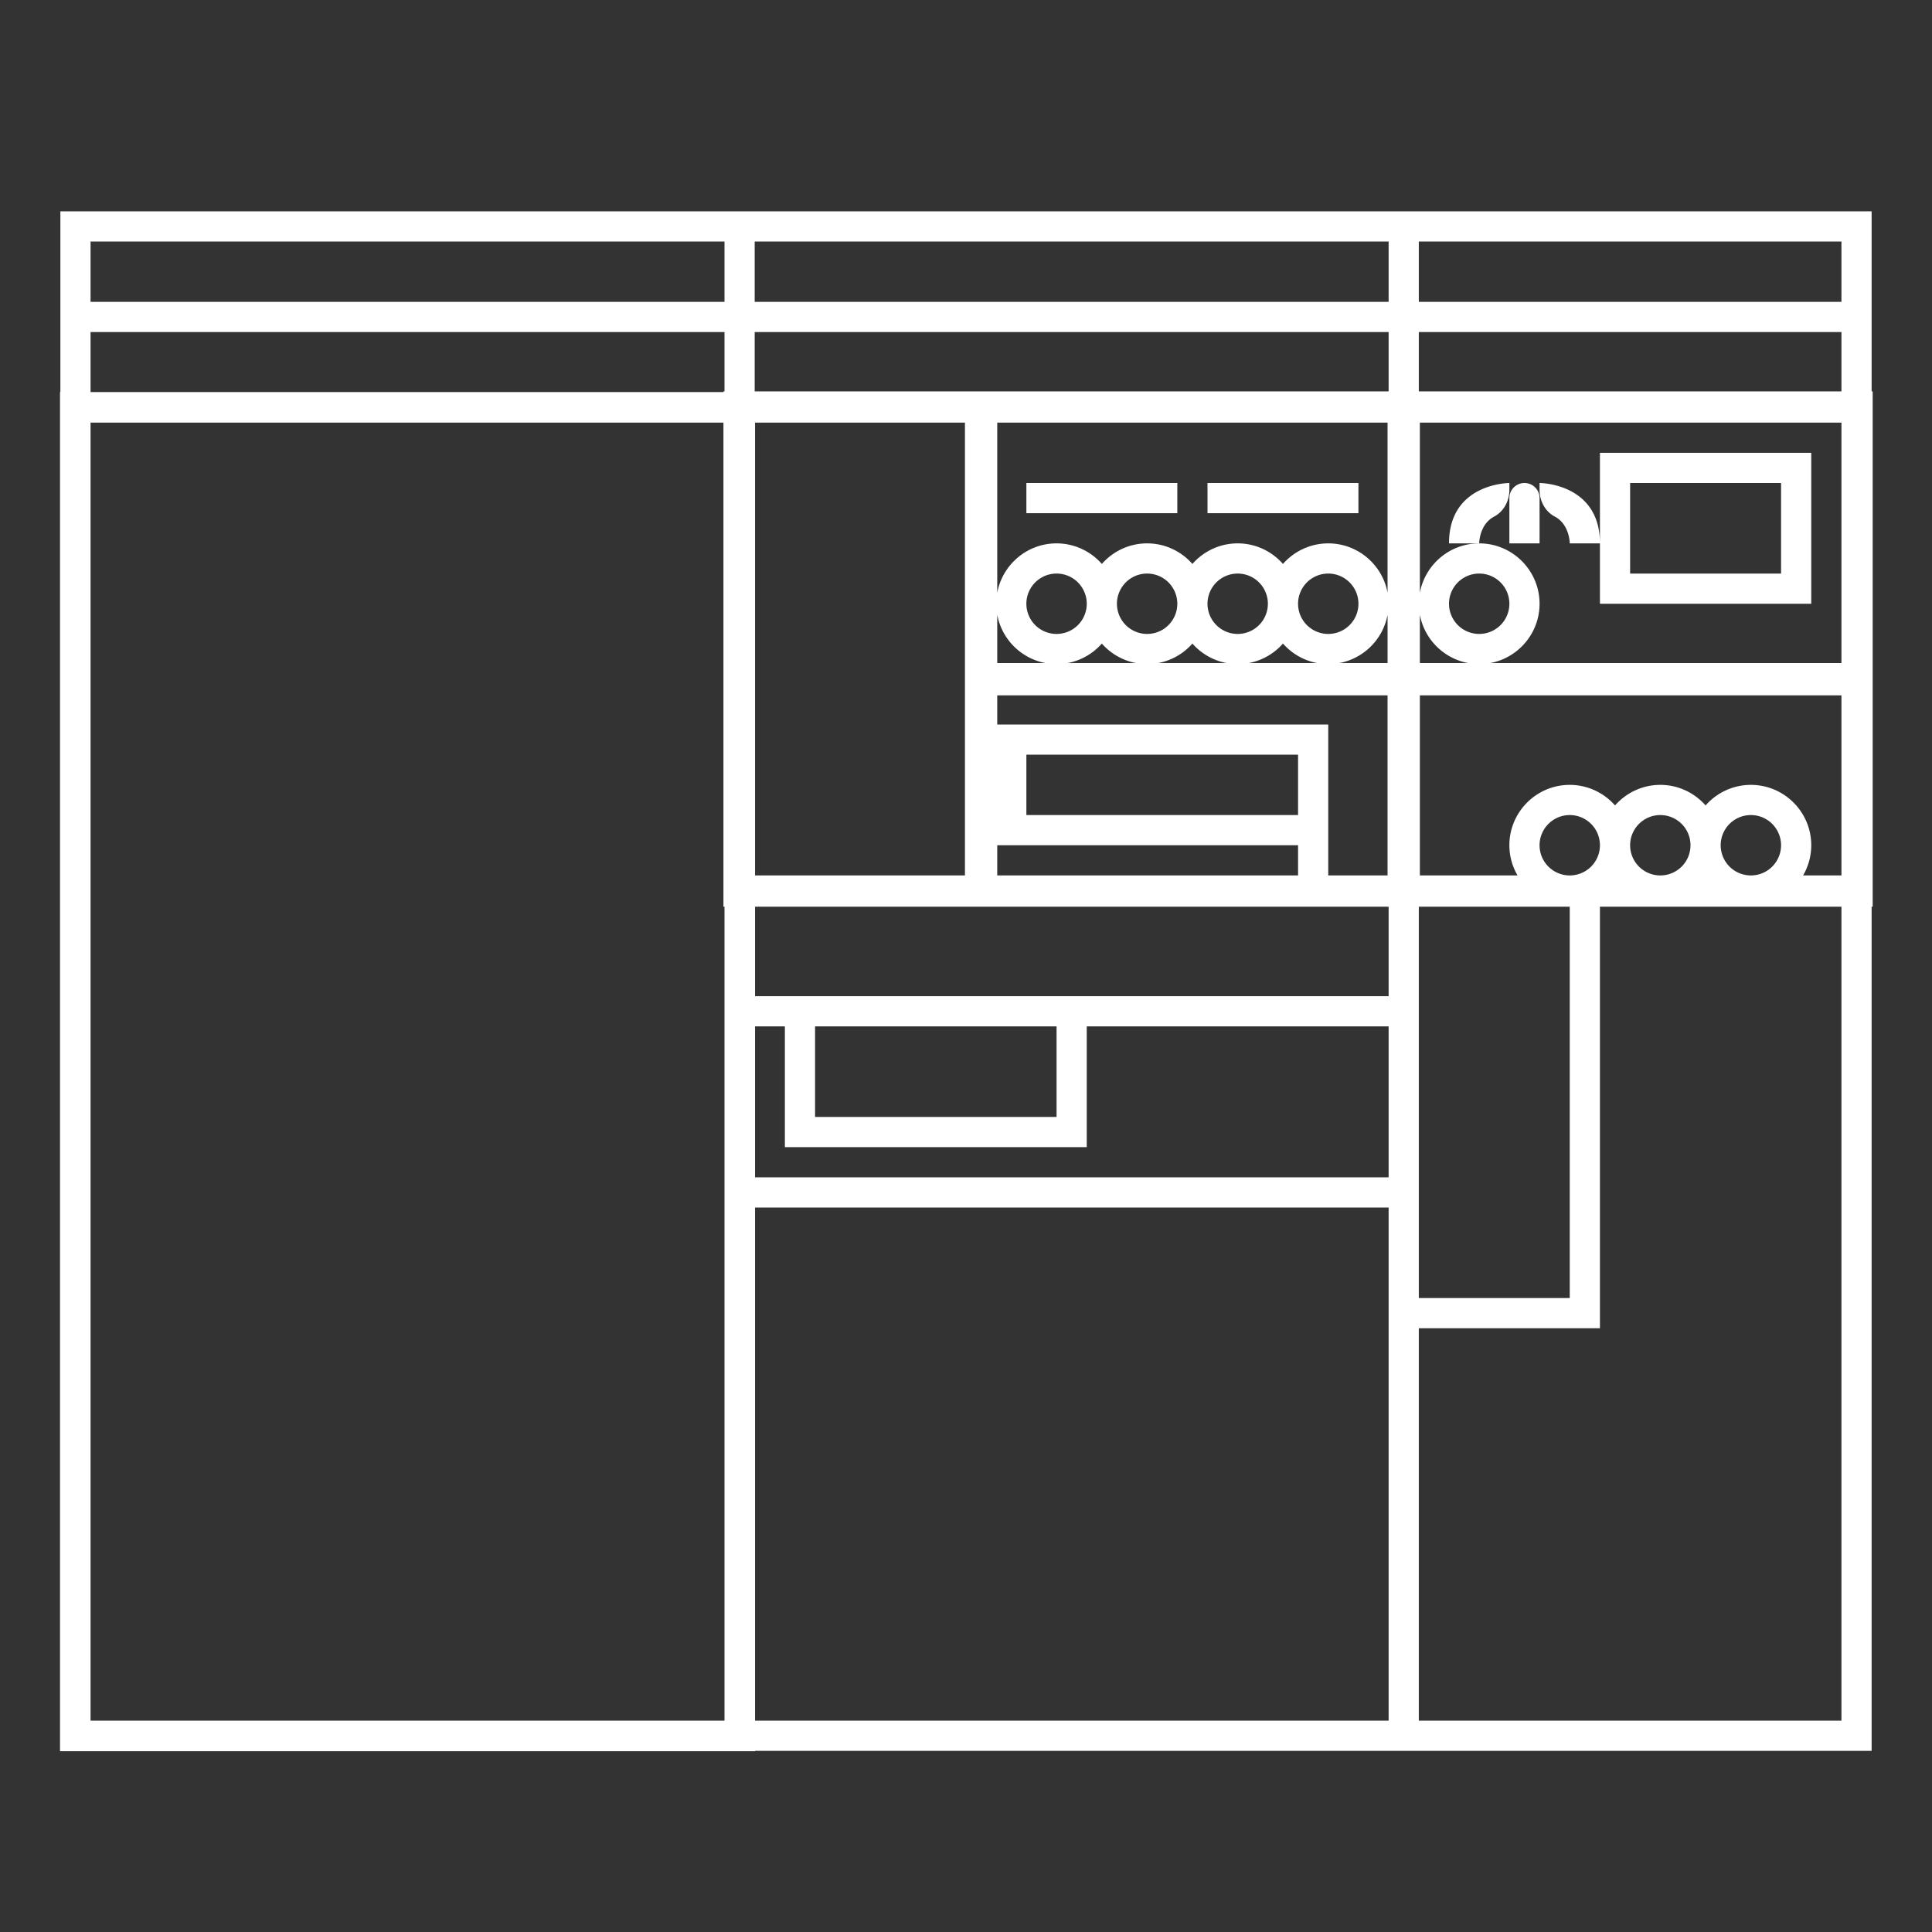 <svg xmlns="http://www.w3.org/2000/svg" xml:space="preserve" viewBox="0 0 256 256"><rect x="0" y="0" width="256" height="256" fill="#333333" stroke="none"/><path d="M248 51.86V28H8v23.953h-.047v180.094h92.094V232H248V120.14h.14V51.86zm-4 0h-56V44h56zM100 44h84v7.86h-84zm94.536 43.86h-6.396v-6.396a8.02 8.02 0 0 0 6.396 6.396M192 80a4 4 0 1 1 8 0 4 4 0 0 1-8 0m12 32a4 4 0 1 1 8 0 4 4 0 0 1-8 0m28 4a4 4 0 1 1 0-8 4 4 0 0 1 0 8m-12 0a4 4 0 1 1 0-8 4 4 0 0 1 0 8m-36 16h-83.953v-11.86H184zm-76 4h32v12h-32zm66.536-48.14h-9.072A8 8 0 0 0 170 85.274a8 8 0 0 0 4.536 2.586M172 80a4 4 0 1 1 8 0 4 4 0 0 1-8 0m-8 4a4 4 0 1 1 0-8 4 4 0 0 1 0 8m-1.464 3.86h-9.072A8 8 0 0 0 158 85.274a8 8 0 0 0 4.536 2.586M152 84a4 4 0 1 1 0-8 4 4 0 0 1 0 8m-1.464 3.86h-9.072A8 8 0 0 0 146 85.274a8 8 0 0 0 4.536 2.586M140 84a4 4 0 1 1 0-8 4 4 0 0 1 0 8m-1.464 3.86h-6.396v-6.396a8.02 8.02 0 0 0 6.396 6.396M172 108h-36v-8h36zm0 4v4h-39.86v-4zm-44.14-24.14V116h-27.812V56h27.812zM176 116V96h-43.86v-3.86h51.719V116zm1.464-28.14a8.015 8.015 0 0 0 6.396-6.396v6.396zm6.396-9.324C183.169 74.823 179.911 72 176 72a7.98 7.98 0 0 0-6 2.726c-1.467-1.667-3.61-2.726-6-2.726s-4.533 1.059-6 2.726c-1.467-1.667-3.61-2.726-6-2.726s-4.533 1.059-6 2.726A7.98 7.98 0 0 0 140 72c-3.911 0-7.169 2.823-7.86 6.536V56h51.719v22.536zM100.047 136H104v16h40v-16h40v20h-83.953zM188 160v-39.86h20V172h-20zm50.918-44a7.94 7.94 0 0 0 1.082-4c0-4.411-3.589-8-8-8a7.98 7.98 0 0 0-6 2.726c-1.467-1.667-3.61-2.726-6-2.726s-4.533 1.059-6 2.726a7.98 7.98 0 0 0-6-2.726c-4.411 0-8 3.589-8 8a7.94 7.94 0 0 0 1.082 4H188.14V92.14H244V116zM244 87.86h-46.536C201.177 87.169 204 83.911 204 80c0-4.411-3.589-8-8-8-3.911 0-7.169 2.823-7.86 6.536V56H244zM188 32h56v8h-56zm-88 0h84v8h-84zm-88 0h84v8H12zm0 12h84v7.86h-.14v.093H12zm0 184V56h83.86v64.14H96V228zm172 0h-83.953v-68H184zm60 0h-56v-52h24v-55.86h32z" style="fill:#fff"/><path d="M136 64h20v4h-20zm24 0h20v4h-20zm40 8h4v-6a2 2 0 1 0-4 0zm-2.015-3.552c1.286-.677 2.015-2.088 2.015-3.541V64s-8 0-8 8h4s0-2.507 1.985-3.552m8.03 0C208 69.493 208 72 208 72h4c0-8-8-8-8-8v.907c0 1.454.729 2.865 2.015 3.541M212 80h28V60h-28zm4-16h20v12h-20z" style="fill:#fff"/></svg>